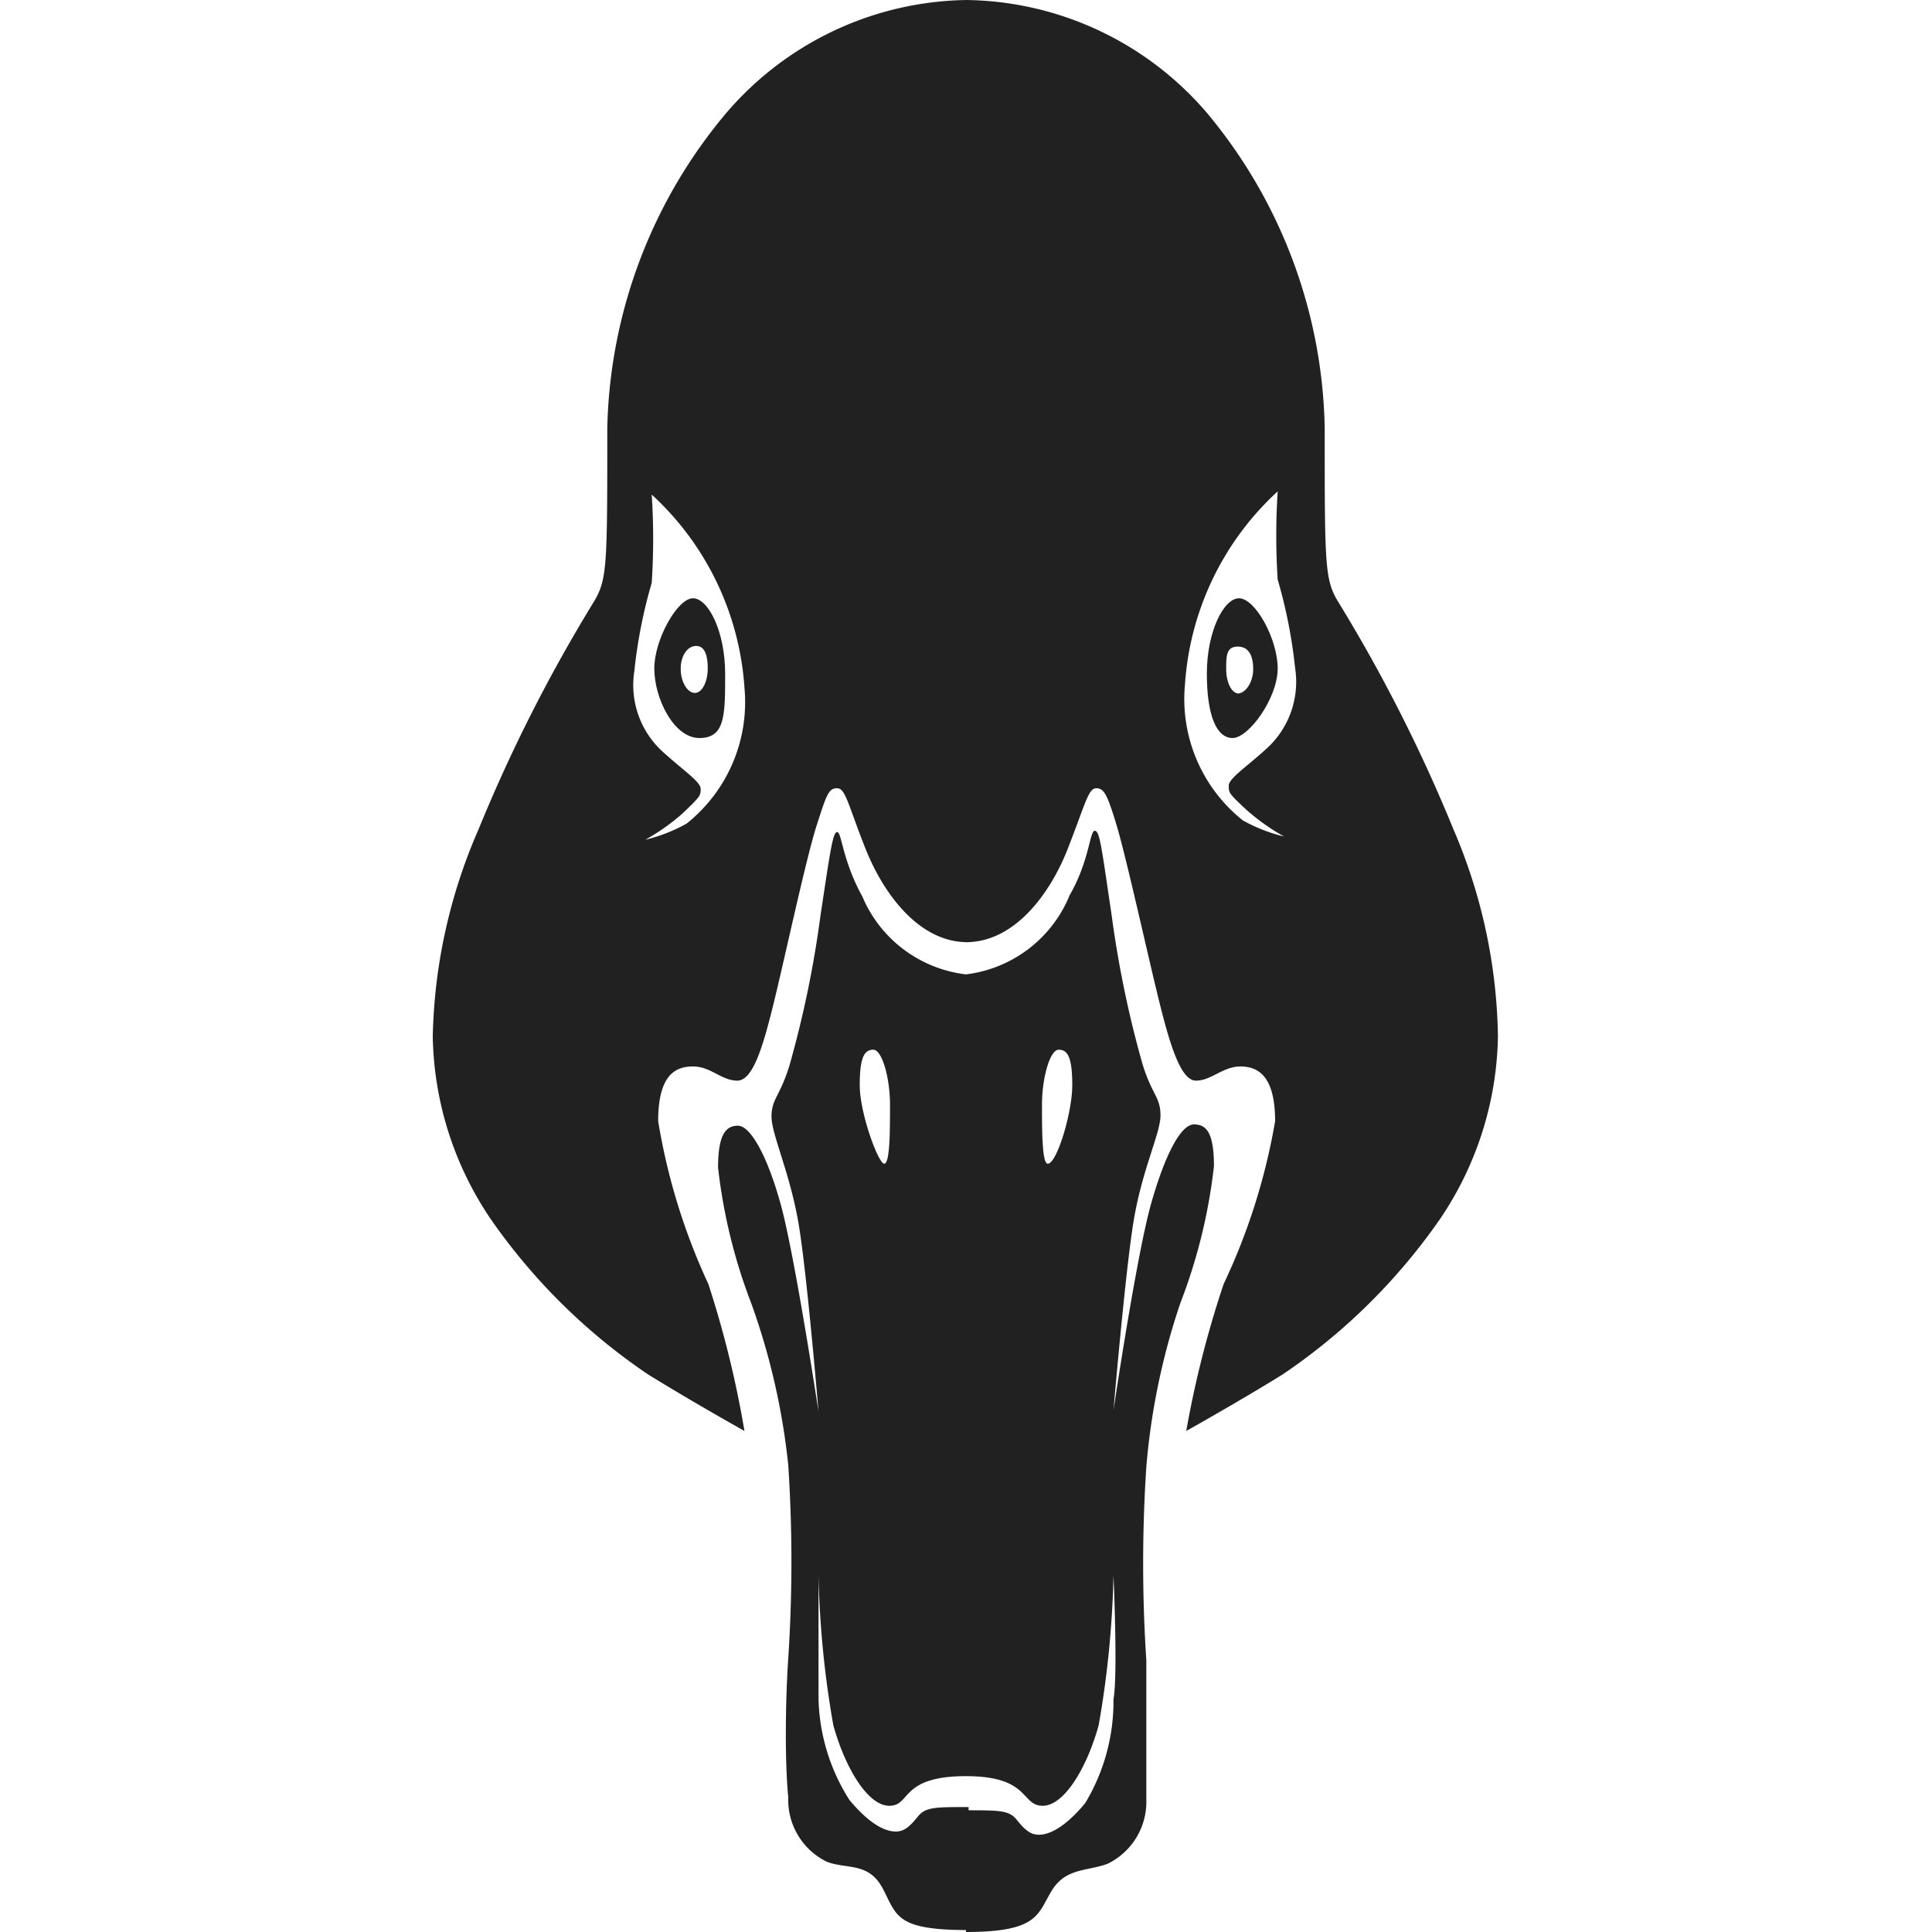<svg xmlns="http://www.w3.org/2000/svg" viewBox="0 0 30 30"><g id="ferruginousduck"><g id="right"><path d="M18.33,20.23a8.53,8.53,0,0,0,.52-2.12c0-.53-.12-.65-.31-.65s-.43.41-.66,1.21-.59,3.23-.59,3.23.17-2,.3-2.86.43-1.43.43-1.72-.13-.31-.28-.8a16.46,16.46,0,0,1-.48-2.32c-.15-1-.18-1.3-.26-1.3s-.08.46-.39,1A2,2,0,0,1,15,15.13V27.58c1,0,.85.46,1.19.46s.69-.6.87-1.25a15.16,15.16,0,0,0,.23-2.33s.07,1.54,0,1.93A3.06,3.06,0,0,1,16.85,28c-.35.42-.59.49-.72.49s-.22-.08-.34-.23-.26-.15-.79-.15V30c1.13,0,1.11-.28,1.33-.64s.55-.3.87-.42a1.07,1.07,0,0,0,.6-1c0-.51,0-1.4,0-2.16a22.93,22.93,0,0,1,0-3A10.65,10.65,0,0,1,18.33,20.23Zm-2.06-2.16c-.09,0-.09-.52-.09-.92s.12-.85.26-.85.21.12.21.55S16.41,18.07,16.27,18.07Z" transform="translate(0)" fill="#212121"/><path d="M22.57,12.88a24.41,24.41,0,0,0-1.8-3.55c-.2-.34-.2-.58-.2-2.68a7.85,7.85,0,0,0-1.84-4.91A5,5,0,0,0,15,0V14.63c.76,0,1.31-.76,1.58-1.45s.32-.94.44-.94.17.08.32.58.48,2,.65,2.69.34,1.27.58,1.27.42-.22.69-.22.54.14.54.85A9.74,9.74,0,0,1,19,19.94a15.92,15.92,0,0,0-.58,2.28s.84-.47,1.5-.88a9.33,9.33,0,0,0,2.44-2.41,5.2,5.2,0,0,0,.9-2.84A8.44,8.44,0,0,0,22.57,12.88Zm-2.92-1.24c-.31.28-.57.45-.57.56s0,.12.28.38a3.35,3.35,0,0,0,.58.41,2.56,2.56,0,0,1-.64-.25,2.41,2.41,0,0,1-.9-2.11,4.47,4.47,0,0,1,1.44-3,10.6,10.6,0,0,0,0,1.37,7.73,7.73,0,0,1,.27,1.37A1.4,1.4,0,0,1,19.65,11.64Z" transform="translate(0)" fill="#212121"/><path d="M19.24,9.29c-.24,0-.5.52-.5,1.17s.15,1,.4,1,.7-.62.7-1.08S19.49,9.29,19.24,9.29Zm0,1.48c-.12,0-.2-.18-.2-.38s0-.35.18-.35.24.16.24.35S19.35,10.77,19.21,10.77Z" transform="translate(0)" fill="#212121"/></g><g id="left"><path d="M12.24,22.75a22.93,22.93,0,0,1,0,3c-.05.76-.05,1.65,0,2.16a1.07,1.07,0,0,0,.6,1c.32.12.65,0,.87.42s.2.64,1.33.64V28.06c-.53,0-.67,0-.79.15s-.21.23-.34.23-.37-.07-.72-.49a3.06,3.06,0,0,1-.48-1.56c0-.39,0-1.93,0-1.93a15.16,15.16,0,0,0,.23,2.33c.18.65.53,1.25.87,1.25s.16-.46,1.19-.46V15.13a2,2,0,0,1-1.61-1.21c-.31-.56-.32-1-.39-1s-.11.31-.26,1.3a16.46,16.46,0,0,1-.48,2.32c-.15.49-.28.52-.28.8s.3.9.43,1.72.3,2.86.3,2.86-.37-2.44-.59-3.23-.48-1.21-.66-1.21-.31.12-.31.65a8.53,8.53,0,0,0,.52,2.12A10.65,10.65,0,0,1,12.24,22.75Zm1.11-5.9c0-.43.07-.55.21-.55s.26.45.26.85,0,.92-.09.92S13.35,17.29,13.35,16.85Z" transform="translate(0)" fill="#212121"/><path d="M6.72,16.09a5.2,5.2,0,0,0,.9,2.84,9.33,9.33,0,0,0,2.44,2.41c.66.41,1.5.88,1.5.88A15.92,15.92,0,0,0,11,19.94a9.74,9.74,0,0,1-.78-2.53c0-.71.26-.85.54-.85s.44.22.69.22.41-.57.58-1.27.49-2.19.65-2.69.19-.58.32-.58.17.26.44.94.82,1.45,1.58,1.45V0a5,5,0,0,0-3.73,1.74A7.85,7.85,0,0,0,9.43,6.65c0,2.1,0,2.34-.2,2.68a24.41,24.41,0,0,0-1.8,3.55A8.44,8.44,0,0,0,6.72,16.09Zm3.13-5.67a7.73,7.73,0,0,1,.27-1.37,10.6,10.6,0,0,0,0-1.37,4.47,4.47,0,0,1,1.44,3,2.41,2.41,0,0,1-.9,2.11,2.56,2.56,0,0,1-.64.25,3.35,3.35,0,0,0,.58-.41c.27-.26.28-.27.28-.38s-.26-.28-.57-.56A1.4,1.4,0,0,1,9.85,10.42Z" transform="translate(0)" fill="#212121"/><path d="M10.16,10.38c0,.46.3,1.08.7,1.08s.4-.35.4-1-.26-1.17-.5-1.17S10.16,9.93,10.16,10.38Zm.41,0c0-.19.1-.35.24-.35s.18.16.18.35-.08.38-.2.38S10.57,10.58,10.57,10.39Z" transform="translate(0)" fill="#212121"/></g></g><g id="frame"><rect width="30" height="30" fill="none"/></g></svg>